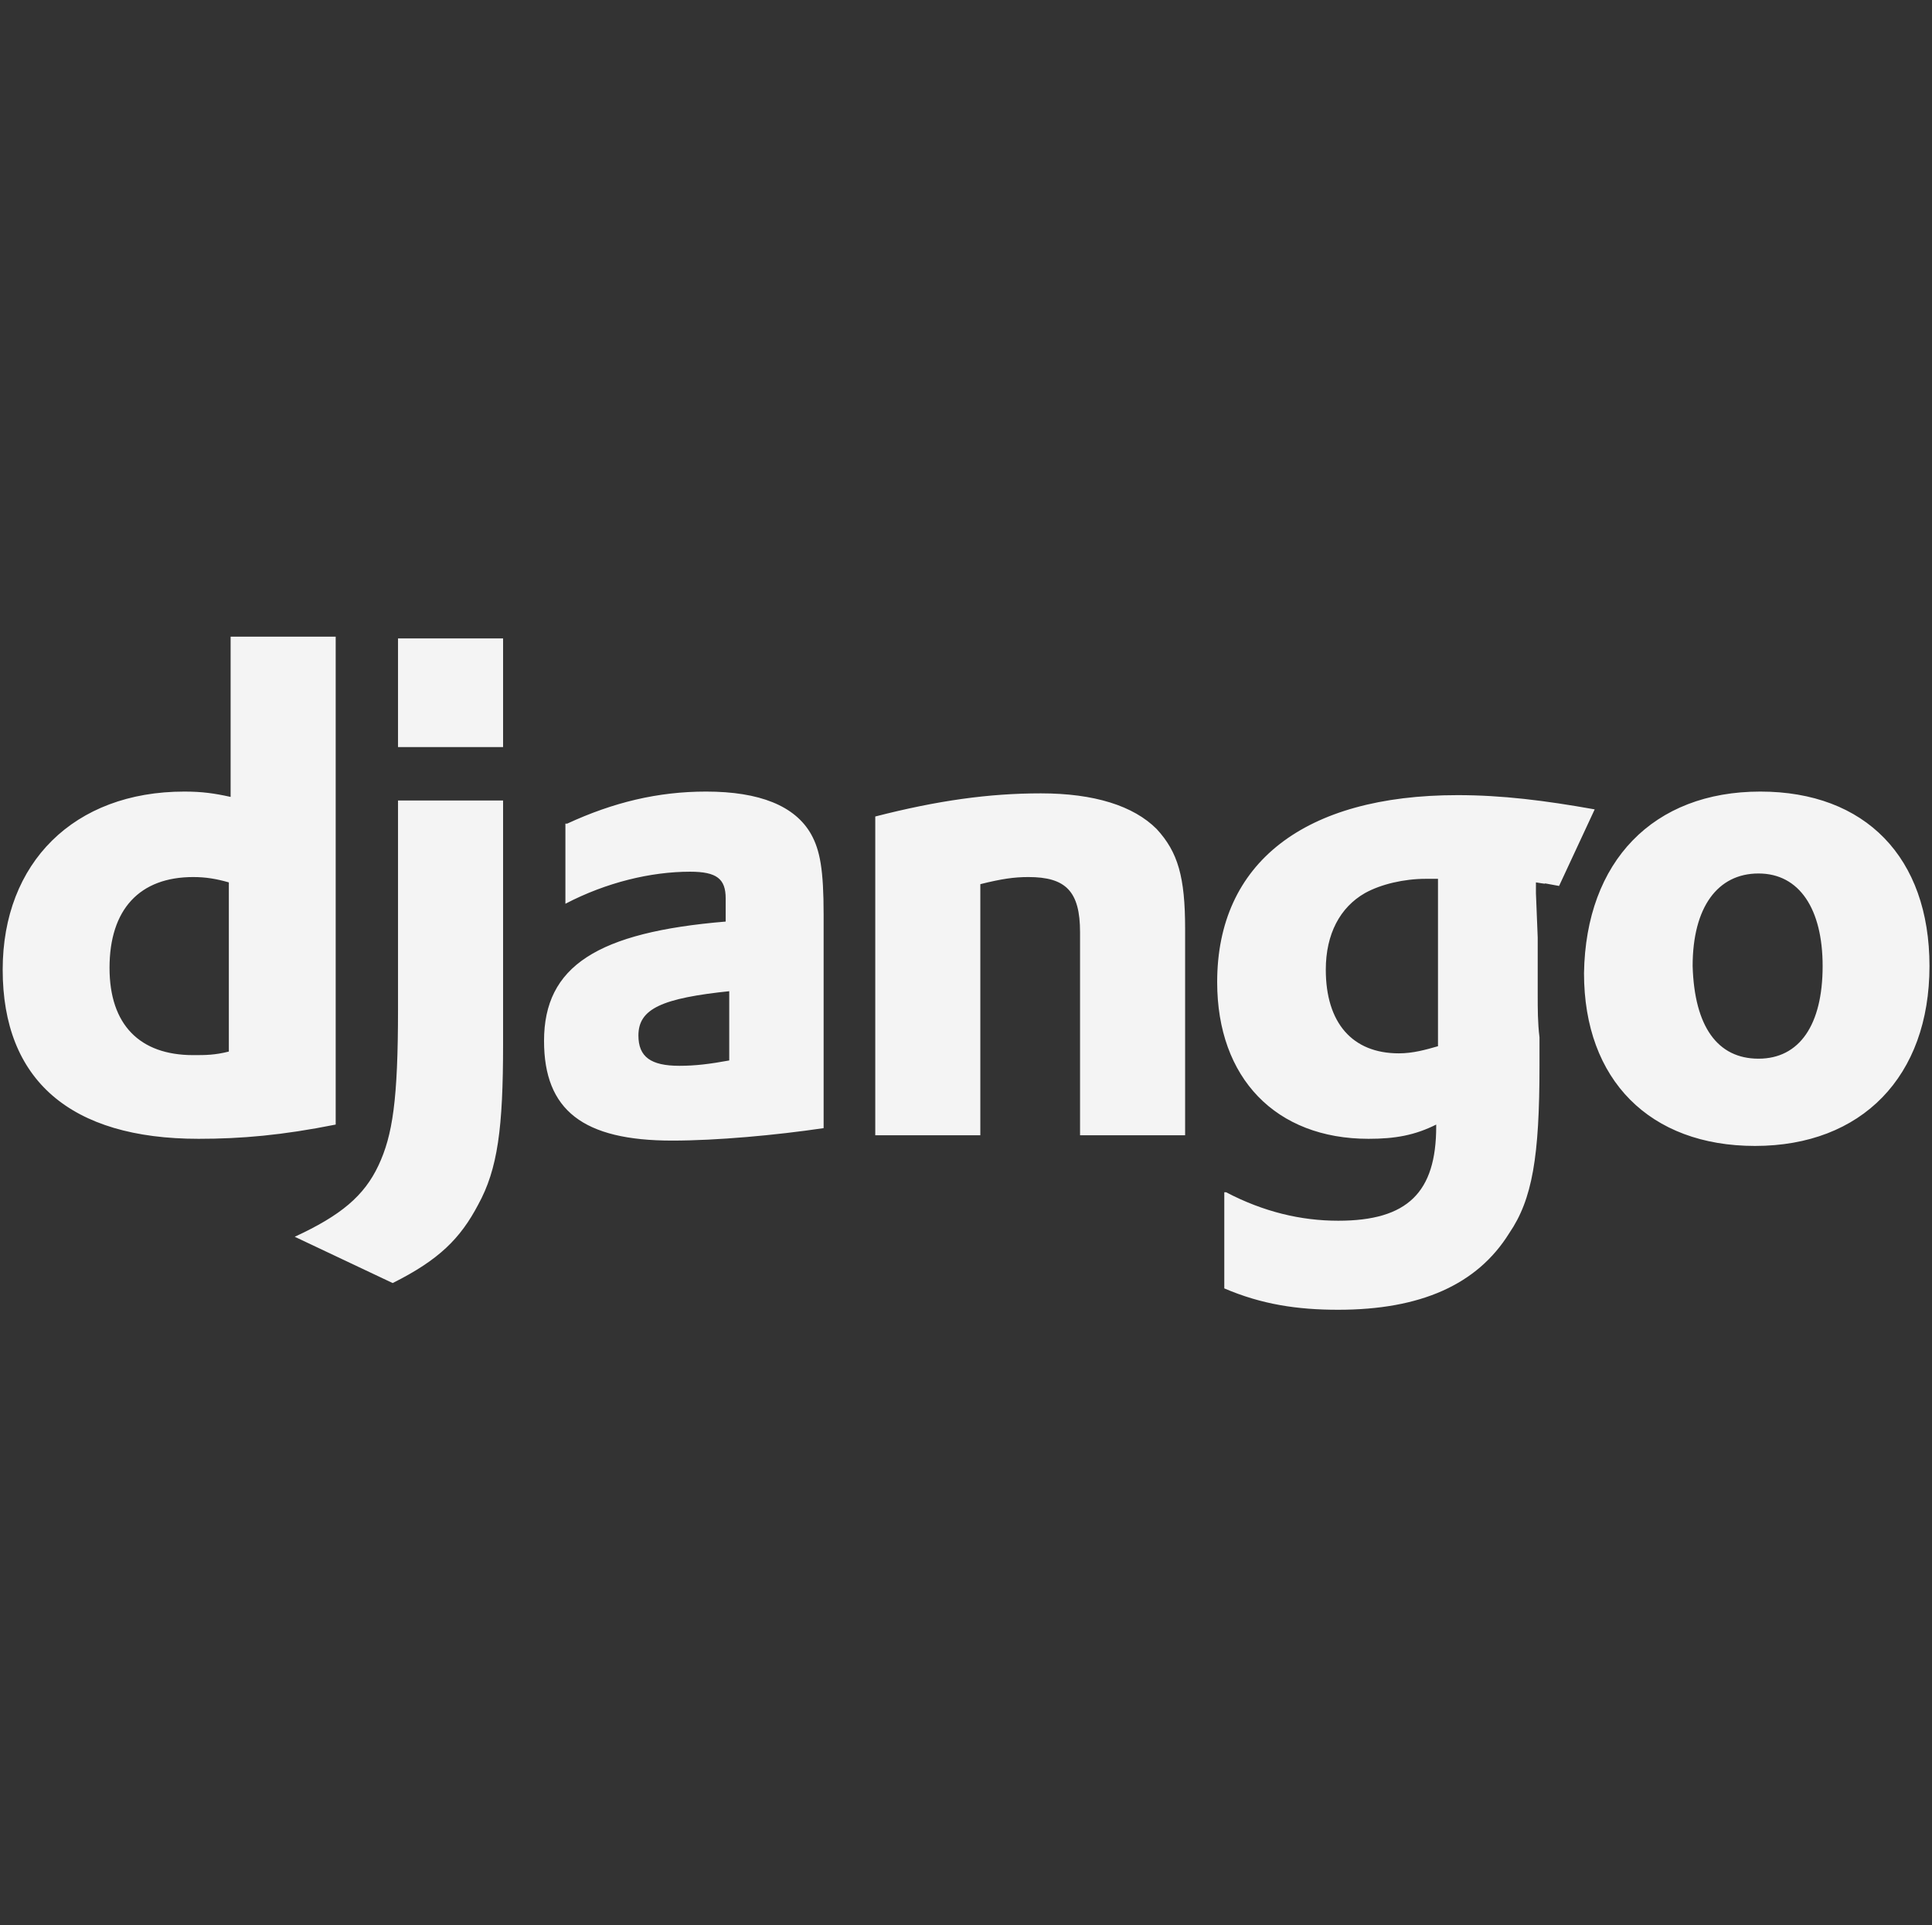 <svg width="577" height="575" viewBox="0 0 577 575" fill="none" xmlns="http://www.w3.org/2000/svg">
<rect x="0" y="0" width="577" height="575" fill="#333333" stroke="none"/>
<path d="M68.345 190.142H100.255V335.865C84.3 339.056 72.067 340.12 59.303 340.12C21.011 340.12 0.802 322.569 0.802 289.596C0.802 257.685 22.075 236.412 55.049 236.412C60.367 236.412 64.09 236.944 68.876 238.007V190.142H68.345V190.142ZM68.345 263.536C64.622 262.472 61.431 261.94 57.708 261.94C41.753 261.94 32.712 271.513 32.712 289.064C32.712 306.082 41.753 315.124 57.708 315.124C61.431 315.124 64.09 315.124 68.345 314.06V263.536ZM150.247 239.071V311.933C150.247 336.929 148.652 349.161 142.802 359.798C137.483 369.903 131.101 376.285 117.273 383.199L88.022 369.371C101.85 362.989 108.764 357.139 113.019 348.097C117.273 339.056 118.869 328.419 118.869 301.296V239.071H150.247V239.071ZM118.869 190.674H150.247V223.116H118.869V190.674ZM169.393 245.985C183.221 239.603 196.517 236.412 210.876 236.412C226.831 236.412 237.468 240.667 242.255 249.176C244.914 253.963 245.978 259.813 245.978 273.109V336.929C231.618 339.056 214.067 340.652 200.772 340.652C174.18 340.652 162.479 331.611 162.479 310.869C162.479 288.532 178.434 278.427 216.727 275.236V268.322C216.727 262.472 214.067 260.345 206.09 260.345C194.39 260.345 181.094 263.536 168.861 269.918V245.985H169.393V245.985ZM218.322 295.978C197.581 298.105 190.667 301.296 190.667 309.273C190.667 315.655 194.39 318.315 202.899 318.315C207.685 318.315 211.94 317.783 217.79 316.719V295.978H218.322V295.978ZM261.401 243.858C280.015 239.071 295.438 236.944 310.861 236.944C326.817 236.944 338.517 240.667 345.431 247.581C351.813 254.494 353.94 261.94 353.94 277.363V339.056H322.562V278.427C322.562 266.195 318.307 261.94 307.139 261.94C302.884 261.94 299.161 262.472 292.779 264.067V339.056H261.401V243.858V243.858ZM366.172 356.075C377.341 361.925 388.509 364.584 399.678 364.584C420.42 364.584 428.929 356.075 428.929 336.397V335.865C422.547 339.056 416.697 340.12 408.719 340.12C381.064 340.12 363.513 322.037 363.513 293.318C363.513 257.685 389.573 237.476 435.311 237.476C448.607 237.476 461.371 239.071 476.262 241.73L465.625 264.599C457.116 263.004 465.094 264.599 458.712 263.536V266.727L459.243 280.022V297.041C459.243 301.296 459.243 305.551 459.775 309.805V318.315C459.775 345.438 457.648 358.202 450.734 368.307C441.161 383.73 424.142 391.176 399.678 391.176C387.446 391.176 376.809 389.581 365.64 384.794V356.075H366.172V356.075ZM428.929 262.472H425.738C419.356 262.472 412.442 264.067 407.655 266.727C400.21 270.981 395.955 278.959 395.955 289.596C395.955 305.551 403.933 314.592 417.76 314.592C422.015 314.592 425.738 313.528 429.461 312.464V262.472H428.929ZM525.723 236.412C557.101 236.412 576.247 256.09 576.247 288.532C576.247 321.506 556.037 342.247 524.127 342.247C492.749 342.247 473.071 322.569 473.071 290.659C473.603 257.154 493.813 236.412 525.723 236.412V236.412ZM525.191 316.187C537.423 316.187 544.337 306.082 544.337 288.532C544.337 271.513 537.423 260.876 525.191 260.876C512.959 260.876 505.513 270.981 505.513 288.532C506.045 306.614 512.959 316.187 525.191 316.187Z" fill="#F4F4F4"/>
</svg>
